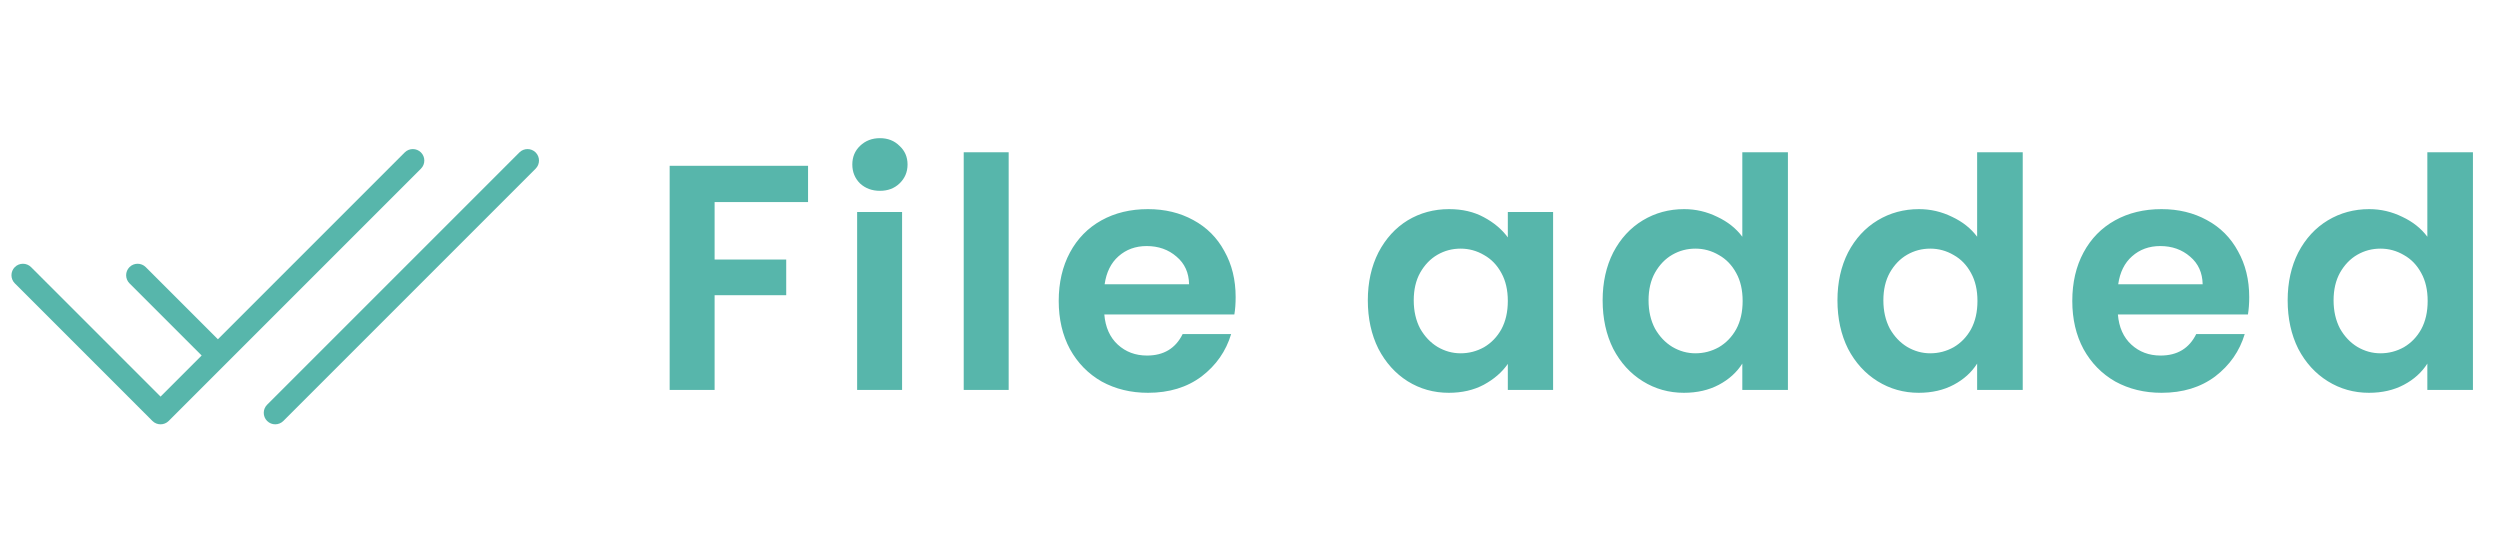 <svg width="109" height="24" viewBox="0 0 109 24" fill="none" xmlns="http://www.w3.org/2000/svg">
<path d="M35.231 7.228V8.81H31.157V11.316H34.279V12.87H31.157V17H29.197V7.228H35.231ZM38.365 8.32C38.02 8.32 37.731 8.213 37.497 7.998C37.273 7.774 37.161 7.499 37.161 7.172C37.161 6.845 37.273 6.575 37.497 6.36C37.731 6.136 38.02 6.024 38.365 6.024C38.711 6.024 38.995 6.136 39.219 6.36C39.453 6.575 39.569 6.845 39.569 7.172C39.569 7.499 39.453 7.774 39.219 7.998C38.995 8.213 38.711 8.32 38.365 8.32ZM39.331 9.244V17H37.371V9.244H39.331ZM43.978 6.64V17H42.018V6.64H43.978ZM53.874 12.954C53.874 13.234 53.856 13.486 53.818 13.71H48.148C48.195 14.27 48.391 14.709 48.736 15.026C49.082 15.343 49.506 15.502 50.01 15.502C50.738 15.502 51.256 15.189 51.564 14.564H53.678C53.454 15.311 53.025 15.927 52.39 16.412C51.756 16.888 50.976 17.126 50.052 17.126C49.306 17.126 48.634 16.963 48.036 16.636C47.448 16.3 46.986 15.829 46.65 15.222C46.324 14.615 46.16 13.915 46.16 13.122C46.16 12.319 46.324 11.615 46.65 11.008C46.977 10.401 47.434 9.935 48.022 9.608C48.61 9.281 49.287 9.118 50.052 9.118C50.79 9.118 51.448 9.277 52.026 9.594C52.614 9.911 53.067 10.364 53.384 10.952C53.711 11.531 53.874 12.198 53.874 12.954ZM51.844 12.394C51.835 11.89 51.653 11.489 51.298 11.19C50.944 10.882 50.51 10.728 49.996 10.728C49.511 10.728 49.1 10.877 48.764 11.176C48.438 11.465 48.237 11.871 48.162 12.394H51.844ZM59.637 13.094C59.637 12.31 59.791 11.615 60.099 11.008C60.416 10.401 60.841 9.935 61.373 9.608C61.914 9.281 62.516 9.118 63.179 9.118C63.758 9.118 64.261 9.235 64.691 9.468C65.129 9.701 65.48 9.995 65.741 10.35V9.244H67.715V17H65.741V15.866C65.489 16.23 65.139 16.533 64.691 16.776C64.252 17.009 63.743 17.126 63.165 17.126C62.511 17.126 61.914 16.958 61.373 16.622C60.841 16.286 60.416 15.815 60.099 15.208C59.791 14.592 59.637 13.887 59.637 13.094ZM65.741 13.122C65.741 12.646 65.647 12.24 65.461 11.904C65.274 11.559 65.022 11.297 64.705 11.12C64.388 10.933 64.047 10.84 63.683 10.84C63.319 10.84 62.983 10.929 62.675 11.106C62.367 11.283 62.115 11.545 61.919 11.89C61.732 12.226 61.639 12.627 61.639 13.094C61.639 13.561 61.732 13.971 61.919 14.326C62.115 14.671 62.367 14.937 62.675 15.124C62.992 15.311 63.328 15.404 63.683 15.404C64.047 15.404 64.388 15.315 64.705 15.138C65.022 14.951 65.274 14.69 65.461 14.354C65.647 14.009 65.741 13.598 65.741 13.122ZM69.875 13.094C69.875 12.31 70.029 11.615 70.337 11.008C70.654 10.401 71.084 9.935 71.625 9.608C72.166 9.281 72.768 9.118 73.431 9.118C73.935 9.118 74.416 9.23 74.873 9.454C75.33 9.669 75.694 9.958 75.965 10.322V6.64H77.953V17H75.965V15.852C75.722 16.235 75.382 16.543 74.943 16.776C74.504 17.009 73.996 17.126 73.417 17.126C72.764 17.126 72.166 16.958 71.625 16.622C71.084 16.286 70.654 15.815 70.337 15.208C70.029 14.592 69.875 13.887 69.875 13.094ZM75.979 13.122C75.979 12.646 75.886 12.24 75.699 11.904C75.512 11.559 75.26 11.297 74.943 11.12C74.626 10.933 74.285 10.84 73.921 10.84C73.557 10.84 73.221 10.929 72.913 11.106C72.605 11.283 72.353 11.545 72.157 11.89C71.97 12.226 71.877 12.627 71.877 13.094C71.877 13.561 71.97 13.971 72.157 14.326C72.353 14.671 72.605 14.937 72.913 15.124C73.23 15.311 73.566 15.404 73.921 15.404C74.285 15.404 74.626 15.315 74.943 15.138C75.26 14.951 75.512 14.69 75.699 14.354C75.886 14.009 75.979 13.598 75.979 13.122ZM80.113 13.094C80.113 12.31 80.267 11.615 80.575 11.008C80.893 10.401 81.322 9.935 81.863 9.608C82.405 9.281 83.007 9.118 83.669 9.118C84.173 9.118 84.654 9.23 85.111 9.454C85.569 9.669 85.933 9.958 86.203 10.322V6.64H88.191V17H86.203V15.852C85.961 16.235 85.62 16.543 85.181 16.776C84.743 17.009 84.234 17.126 83.655 17.126C83.002 17.126 82.405 16.958 81.863 16.622C81.322 16.286 80.893 15.815 80.575 15.208C80.267 14.592 80.113 13.887 80.113 13.094ZM86.217 13.122C86.217 12.646 86.124 12.24 85.937 11.904C85.751 11.559 85.499 11.297 85.181 11.12C84.864 10.933 84.523 10.84 84.159 10.84C83.795 10.84 83.459 10.929 83.151 11.106C82.843 11.283 82.591 11.545 82.395 11.89C82.209 12.226 82.115 12.627 82.115 13.094C82.115 13.561 82.209 13.971 82.395 14.326C82.591 14.671 82.843 14.937 83.151 15.124C83.469 15.311 83.805 15.404 84.159 15.404C84.523 15.404 84.864 15.315 85.181 15.138C85.499 14.951 85.751 14.69 85.937 14.354C86.124 14.009 86.217 13.598 86.217 13.122ZM98.066 12.954C98.066 13.234 98.047 13.486 98.01 13.71H92.34C92.386 14.27 92.582 14.709 92.928 15.026C93.273 15.343 93.698 15.502 94.202 15.502C94.93 15.502 95.448 15.189 95.756 14.564H97.87C97.646 15.311 97.216 15.927 96.582 16.412C95.947 16.888 95.168 17.126 94.244 17.126C93.497 17.126 92.825 16.963 92.228 16.636C91.64 16.3 91.178 15.829 90.842 15.222C90.515 14.615 90.352 13.915 90.352 13.122C90.352 12.319 90.515 11.615 90.842 11.008C91.168 10.401 91.626 9.935 92.214 9.608C92.802 9.281 93.478 9.118 94.244 9.118C94.981 9.118 95.639 9.277 96.218 9.594C96.806 9.911 97.258 10.364 97.576 10.952C97.902 11.531 98.066 12.198 98.066 12.954ZM96.036 12.394C96.026 11.89 95.844 11.489 95.49 11.19C95.135 10.882 94.701 10.728 94.188 10.728C93.702 10.728 93.292 10.877 92.956 11.176C92.629 11.465 92.428 11.871 92.354 12.394H96.036ZM99.742 13.094C99.742 12.31 99.896 11.615 100.204 11.008C100.522 10.401 100.951 9.935 101.492 9.608C102.034 9.281 102.636 9.118 103.298 9.118C103.802 9.118 104.283 9.23 104.74 9.454C105.198 9.669 105.562 9.958 105.832 10.322V6.64H107.82V17H105.832V15.852C105.59 16.235 105.249 16.543 104.81 16.776C104.372 17.009 103.863 17.126 103.284 17.126C102.631 17.126 102.034 16.958 101.492 16.622C100.951 16.286 100.522 15.815 100.204 15.208C99.896 14.592 99.742 13.887 99.742 13.094ZM105.846 13.122C105.846 12.646 105.753 12.24 105.566 11.904C105.38 11.559 105.128 11.297 104.81 11.12C104.493 10.933 104.152 10.84 103.788 10.84C103.424 10.84 103.088 10.929 102.78 11.106C102.472 11.283 102.22 11.545 102.024 11.89C101.838 12.226 101.744 12.627 101.744 13.094C101.744 13.561 101.838 13.971 102.024 14.326C102.22 14.671 102.472 14.937 102.78 15.124C103.098 15.311 103.434 15.404 103.788 15.404C104.152 15.404 104.493 15.315 104.81 15.138C105.128 14.951 105.38 14.69 105.566 14.354C105.753 14.009 105.846 13.598 105.846 13.122Z" fill="#57B6AB"/>
<path d="M1.354 11.646C1.158 11.451 0.842 11.451 0.646 11.646C0.451 11.842 0.451 12.158 0.646 12.354L1.354 11.646ZM7 18L6.646 18.354C6.842 18.549 7.158 18.549 7.354 18.354L7 18ZM18.354 7.354C18.549 7.158 18.549 6.842 18.354 6.646C18.158 6.451 17.842 6.451 17.646 6.646L18.354 7.354ZM6.354 11.646C6.158 11.451 5.842 11.451 5.646 11.646C5.451 11.842 5.451 12.158 5.646 12.354L6.354 11.646ZM11.646 17.646C11.451 17.842 11.451 18.158 11.646 18.354C11.842 18.549 12.158 18.549 12.354 18.354L11.646 17.646ZM23.354 7.354C23.549 7.158 23.549 6.842 23.354 6.646C23.158 6.451 22.842 6.451 22.646 6.646L23.354 7.354ZM0.646 12.354L6.646 18.354L7.354 17.646L1.354 11.646L0.646 12.354ZM12.354 18.354L23.354 7.354L22.646 6.646L11.646 17.646L12.354 18.354ZM7.354 18.354L9.854 15.854L9.146 15.146L6.646 17.646L7.354 18.354ZM9.854 15.854L18.354 7.354L17.646 6.646L9.146 15.146L9.854 15.854ZM5.646 12.354L9.146 15.854L9.854 15.146L6.354 11.646L5.646 12.354Z" fill="#57B6AB"/>
</svg>
